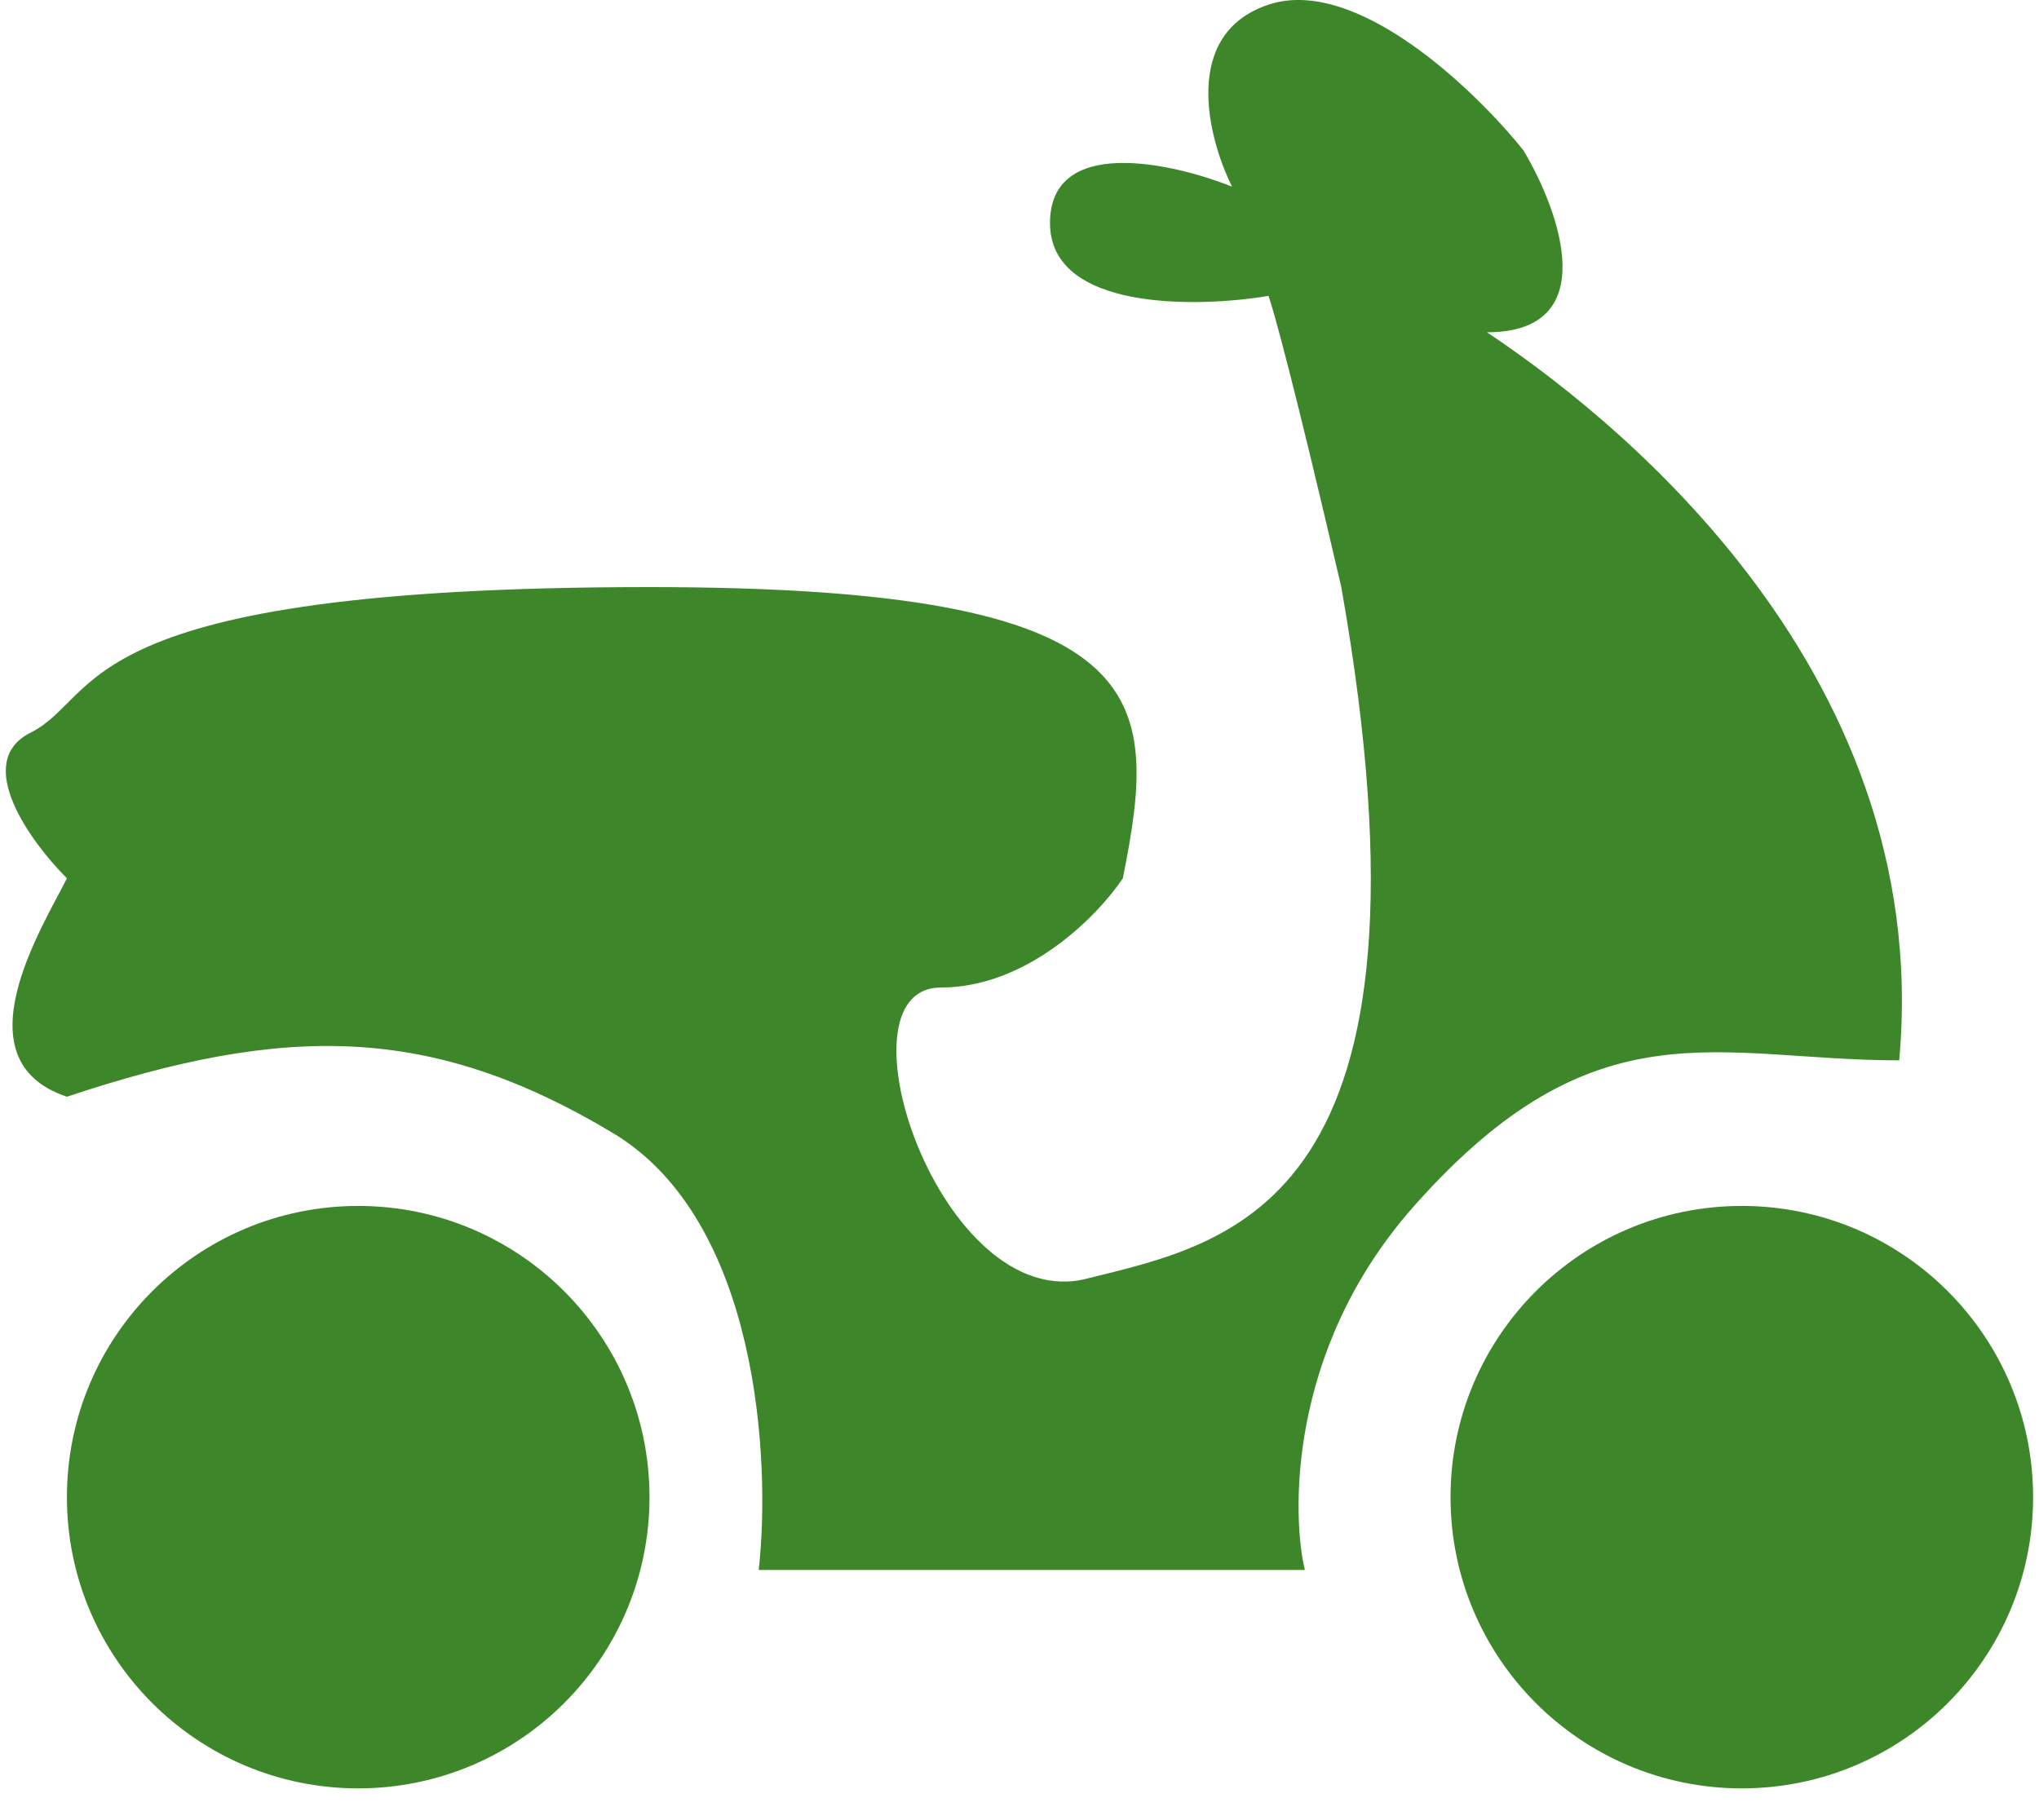 <svg width="28" height="25" viewBox="0 0 28 25" fill="none" xmlns="http://www.w3.org/2000/svg">
<path d="M14.419 3.064C14.419 4.264 16.419 4.231 17.419 4.064C17.482 4.231 17.769 5.264 18.419 8.064C19.919 16.564 16.919 17.064 14.919 17.564C12.919 18.064 11.419 13.564 12.919 13.564C14.119 13.564 15.086 12.564 15.419 12.064C15.919 9.564 15.919 8.064 8.919 8.064C0.919 8.064 1.419 9.564 0.419 10.064C-0.381 10.464 0.419 11.564 0.919 12.064C0.586 12.731 -0.581 14.564 0.919 15.064C3.919 14.064 5.919 14.064 8.419 15.564C10.419 16.764 10.586 20.064 10.419 21.564H17.919C17.753 20.898 17.639 18.572 19.419 16.564C21.919 13.745 23.58 14.564 26.08 14.564C26.58 9.064 21.919 5.564 20.419 4.564C22.019 4.564 21.419 2.898 20.919 2.064C20.253 1.231 18.619 -0.336 17.419 0.064C16.219 0.464 16.586 1.897 16.919 2.564C16.086 2.231 14.419 1.864 14.419 3.064Z" fill="#3D872A"/>
<circle cx="23.919" cy="20.564" r="4" fill="#3D872A"/>
<circle cx="4.919" cy="20.564" r="4" fill="#3D872A"/>
</svg>
